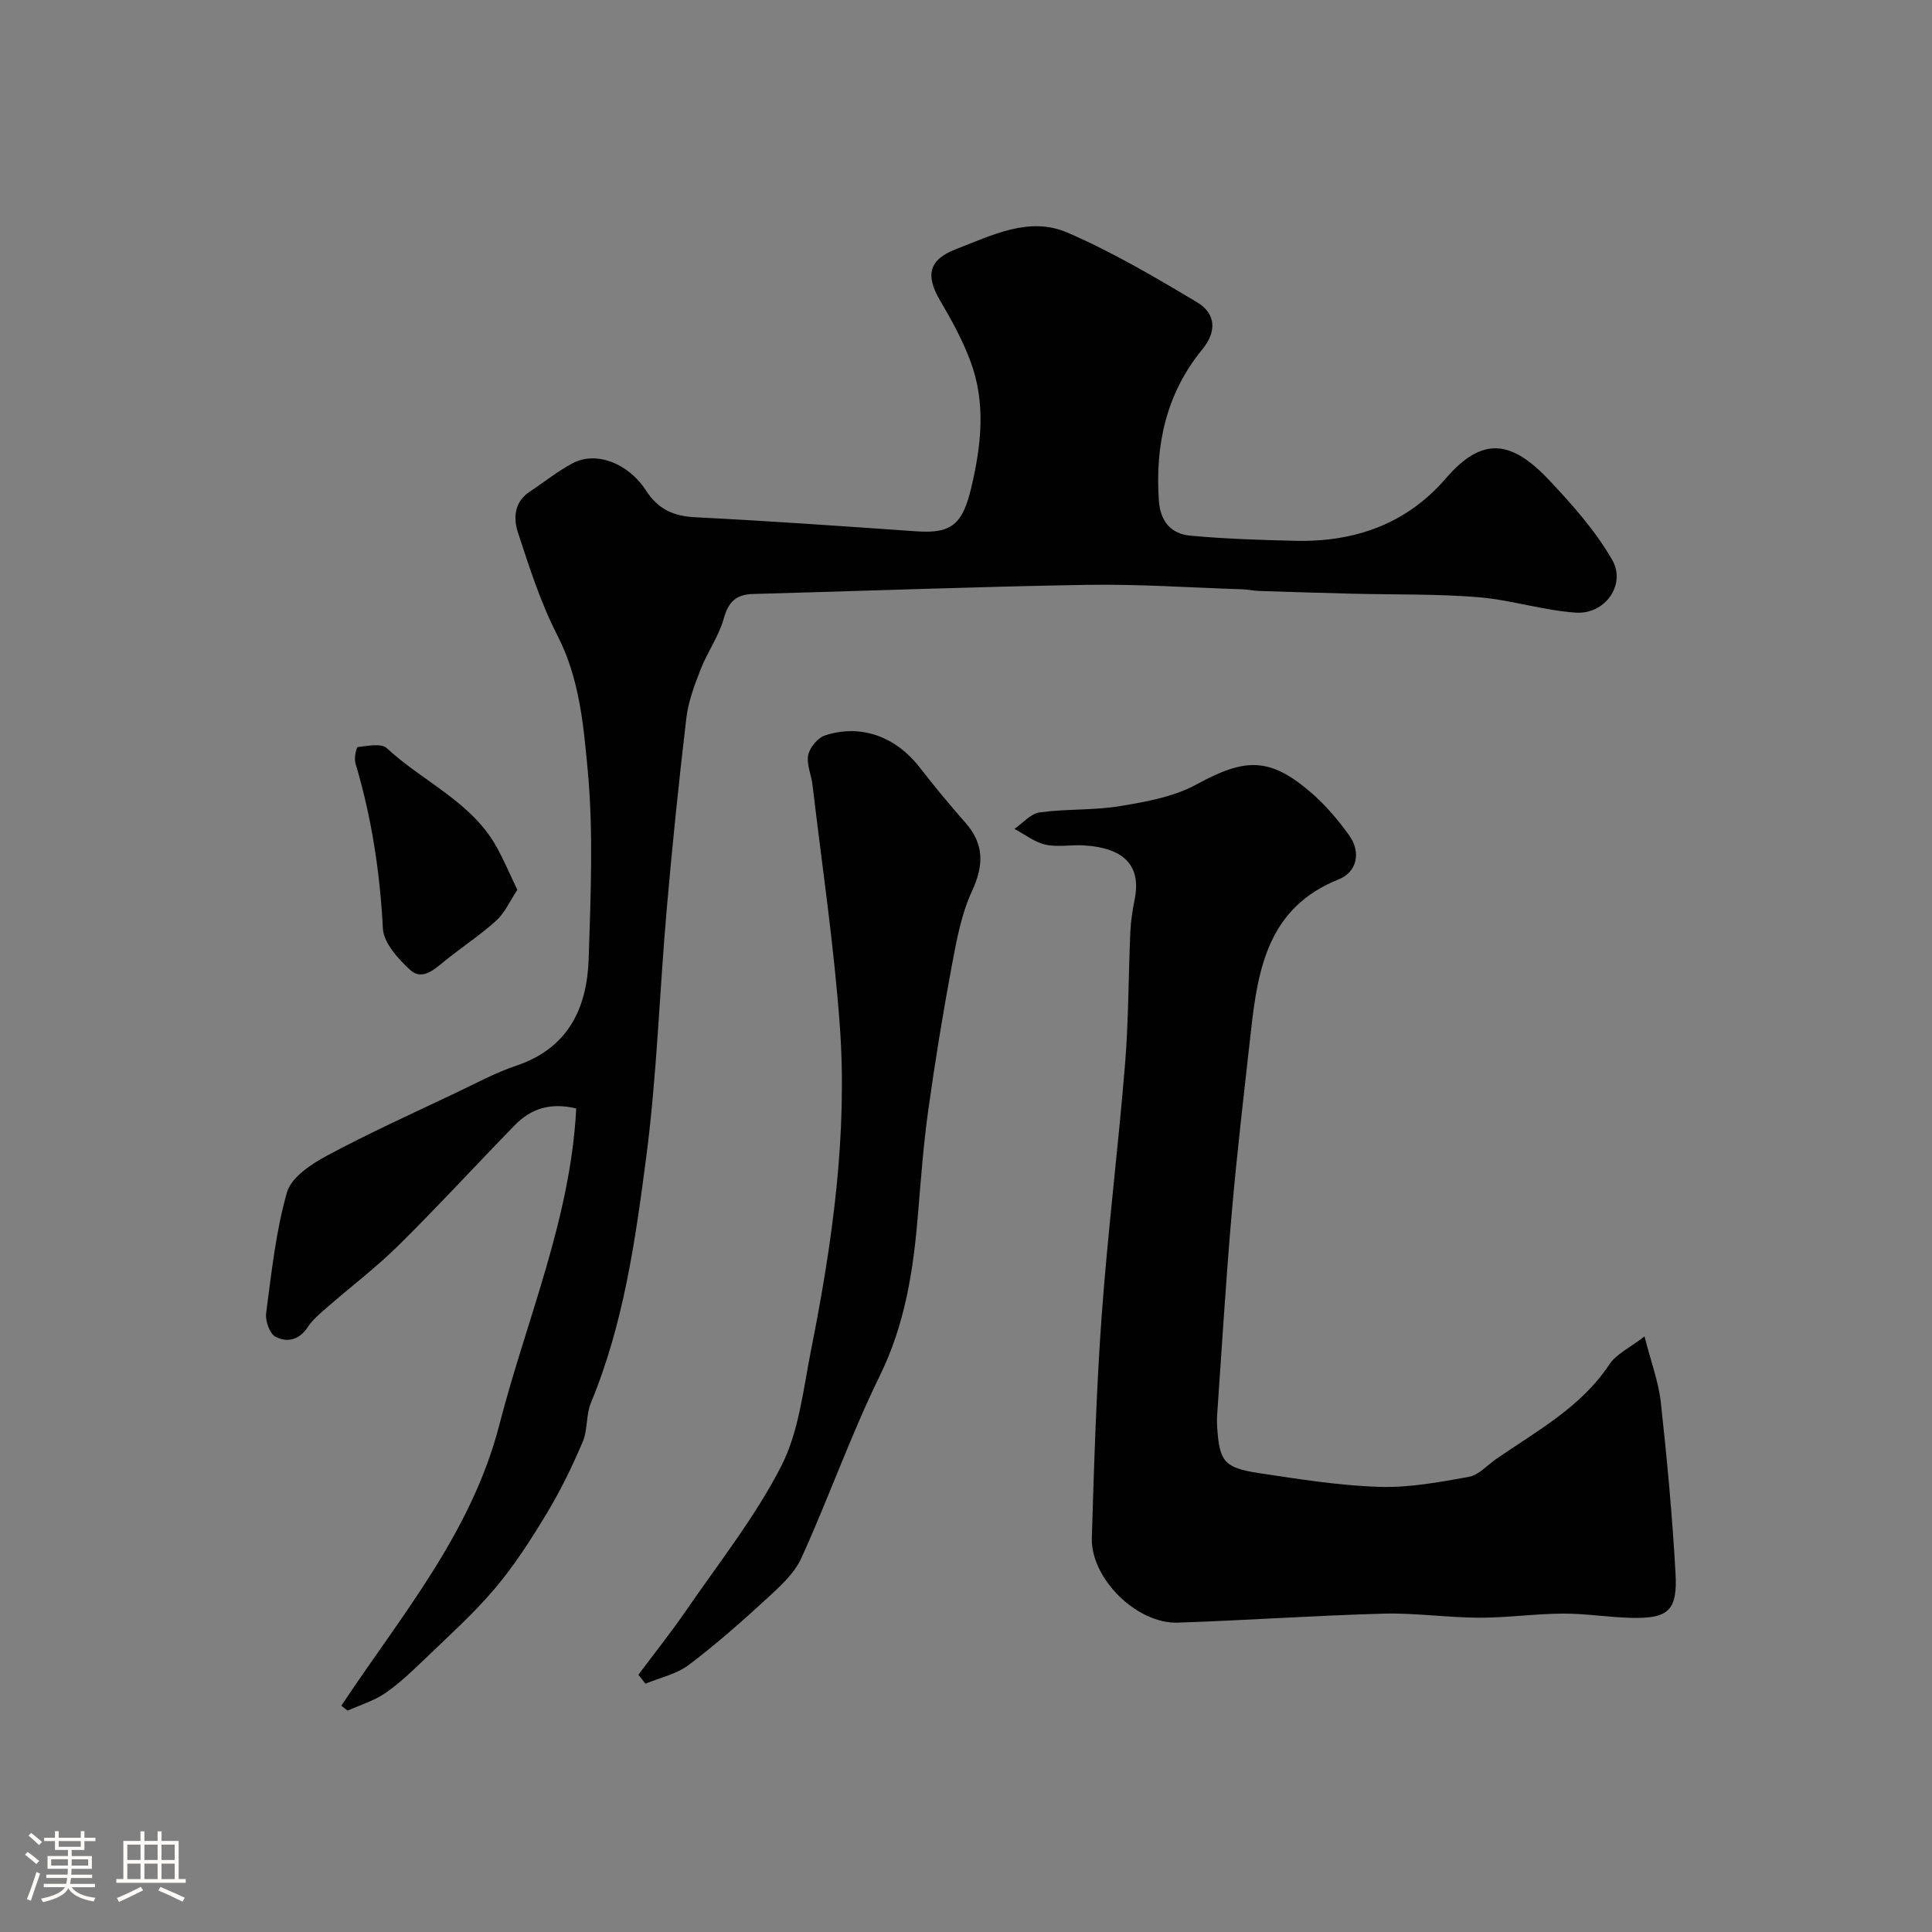 <svg enable-background="new 0 0 400 400" viewBox="0 0 400 400" xmlns="http://www.w3.org/2000/svg"><rect x="0" y="0" width="400" height="400" fill="#808080" stroke="none"/><path d="m5.17 384 .55-.58c.85.61 1.65 1.24 2.4 1.87l-.59.64c-.83-.73-1.62-1.38-2.36-1.93m1.22 9.53-.82-.34c.71-1.76 1.37-3.64 1.98-5.63.24.13.5.25.76.36-.6 1.67-1.24 3.54-1.92 5.61m-.5-13.5.57-.54c.56.44 1.31 1.06 2.26 1.87l-.64.64c-.68-.66-1.41-1.32-2.19-1.97m3.25.46h2.24v-1.36h.77v1.36h4.57v-1.36h.76v1.36h2.28v.69h-2.28v1.84h-2.64v1.26h4.18v2.64h-4.21c0 .45-.02.86-.05 1.21h4.32v.69h-4.38c-.04.34-.1.75-.19 1.22h5.15v.69h-4.82c.87 1.19 2.51 1.92 4.93 2.19-.17.31-.3.57-.37.76-2.77-.49-4.52-1.41-5.26-2.76-.56 1.26-2.3 2.23-5.24 2.9-.12-.24-.26-.48-.43-.72 2.73-.55 4.38-1.34 4.96-2.38h-4.38v-.69h4.65c.1-.38.17-.79.21-1.22h-4.32v-.69h4.4c.03-.34.05-.75.05-1.21h-4.2v-2.64h4.23v-1.26h-2.69v-1.84h-2.24zm1.46 4.46v1.29h3.45c.01-.4.02-.57.01-.53v-.32-.45h-3.46zm1.55-2.59h4.57v-1.19h-4.57zm6.11 2.59h-3.42v.77c-.01.19-.01.37-.02.53h3.44v-1.29z" fill="#fcfbfa"/><path d="m32.63 379.16h.82v1.98h3.54v7.89h1.46v.78h-14.37v-.78h1.46v-7.89h3.54v-1.98h.82v1.98h2.73zm-3.49 11.48.5.73c-1.61.82-3.28 1.63-5 2.41-.13-.27-.28-.55-.44-.82 1.75-.72 3.4-1.49 4.94-2.32m-2.78-5.55h2.73v-3.18h-2.73zm0 3.95h2.73v-3.2h-2.73zm3.54-3.95h2.73v-3.18h-2.73zm0 3.95h2.73v-3.2h-2.73zm7.89 4.68c-1.84-.92-3.51-1.7-5.02-2.32l.45-.73c1.89.8 3.57 1.55 5.04 2.23zm-1.62-11.81h-2.73v3.18h2.73zm-2.73 7.13h2.73v-3.2h-2.73z" fill="#fcfbfa"/><g fill="#010102"><path d="m70.67 353.15c12.34-18.63 26.94-35.69 32.75-58.28 5.58-21.68 14.71-42.45 15.88-65.37-5.39-1.31-9.41.07-12.7 3.44-8.04 8.24-15.83 16.74-24.02 24.84-4.67 4.62-9.95 8.61-14.91 12.94-1.43 1.25-2.96 2.52-3.98 4.08-1.77 2.7-4.34 3.21-6.68 1.94-1.2-.65-2.11-3.29-1.91-4.87 1.12-8.4 2-16.93 4.32-25.02.89-3.1 5.02-5.84 8.29-7.59 8.72-4.68 17.76-8.76 26.71-13.02 4.12-1.96 8.18-4.16 12.49-5.61 10.76-3.63 14.65-11.92 14.97-22.2.41-12.98 1-26.07-.2-38.96-.87-9.38-1.71-19.06-6.29-27.94-3.46-6.73-5.79-14.08-8.16-21.3-.97-2.96-.78-6.3 2.44-8.43 2.99-1.98 5.81-4.27 8.97-5.93 4.75-2.49 11.41-.03 15.12 5.7 2.49 3.85 5.65 5.29 10.15 5.52 15.31.77 30.6 1.85 45.89 2.92 7.35.51 9.53-1.61 11.31-9.13 2.08-8.81 3.02-17.5-.19-26.09-1.63-4.37-3.91-8.55-6.29-12.58-3.08-5.22-2.33-8.46 3.28-10.62 7.43-2.86 15.18-6.85 23.07-3.44 9.32 4.03 18.17 9.23 26.9 14.46 3.73 2.23 4.17 5.92 1.07 9.69-7.48 9.12-9.81 19.76-9.02 31.34.29 4.33 2.54 6.9 6.5 7.26 7.23.67 14.52.9 21.79 1.07 12.25.28 23-3.48 31.13-12.93 7.66-8.9 13.7-7.79 21.41.39 4.8 5.09 9.56 10.47 13.02 16.47 2.95 5.12-1.47 11.35-7.51 10.94-6.79-.46-13.45-2.65-20.24-3.2-8.63-.7-17.32-.5-25.99-.72-6.45-.16-12.91-.36-19.36-.57-1.15-.04-2.29-.3-3.43-.34-10.76-.35-21.54-1.1-32.29-.92-23.04.38-46.06 1.27-69.09 1.89-3.49.1-5.07 1.65-6.03 5.1-1.01 3.63-3.36 6.87-4.75 10.43-1.29 3.29-2.58 6.71-2.99 10.17-1.56 13.2-2.92 26.43-4.07 39.67-1.49 17.05-2.02 34.22-4.23 51.17-2.25 17.24-4.68 34.58-11.45 50.89-1.04 2.5-.65 5.6-1.7 8.09-2.13 5.01-4.52 9.95-7.32 14.61-3.27 5.44-6.73 10.86-10.8 15.69-4.43 5.26-9.61 9.89-14.58 14.68-2.6 2.51-5.26 5.05-8.22 7.08-2.32 1.59-5.16 2.44-7.76 3.61-.43-.33-.87-.68-1.3-1.02z"/><path d="m340.48 276.69c1.36 5.35 2.92 9.45 3.38 13.68 1.29 11.76 2.38 23.56 3.04 35.37.43 7.71-1.48 9.38-9.06 9.22-4.77-.1-9.54-.91-14.3-.88-5.77.03-11.53.87-17.3.85-6.6-.02-13.21-1.02-19.8-.84-14.21.38-28.4 1.39-42.6 1.86-8.49.28-18.05-9.17-17.79-17.57.48-15.37.93-30.76 2.05-46.09 1.26-17.36 3.42-34.65 4.83-52 .74-9.07.69-18.19 1.09-27.29.1-2.27.45-4.55.9-6.79 1.38-6.9-2.07-10.67-10.52-11.18-2.66-.16-5.43.41-7.97-.16-2.26-.51-4.28-2.13-6.4-3.26 1.73-1.19 3.36-3.16 5.22-3.41 5.53-.76 11.23-.4 16.72-1.32 5.37-.89 11.07-1.91 15.75-4.47 10.06-5.5 15.13-5.72 23.74 1.7 2.97 2.56 5.58 5.65 7.87 8.84 2.56 3.56 1.54 7.63-2.12 9.09-14.52 5.77-16.76 18.28-18.21 31.38-1.39 12.53-2.88 25.05-3.97 37.61-1.22 13.94-2.05 27.92-3.03 41.88-.06.83-.05 1.67 0 2.5.47 7.19 1.41 8.49 8.71 9.59 8.24 1.24 16.54 2.57 24.85 2.84 6.16.2 12.42-.97 18.54-2.07 2.05-.37 3.8-2.41 5.68-3.71 8.4-5.81 17.53-10.68 23.43-19.58 1.42-2.15 4.17-3.4 7.27-5.79z"/><path d="m132.17 346.74c3.34-4.48 6.84-8.85 10-13.46 6.73-9.81 14.23-19.26 19.6-29.78 3.66-7.18 4.54-15.87 6.15-23.99 4.41-22.18 7.59-44.57 5.95-67.22-1.21-16.65-3.7-33.21-5.65-49.8-.25-2.09-1.28-4.28-.88-6.2.32-1.55 1.98-3.54 3.48-4.03 7.44-2.43 14.64.25 19.58 6.61 3.02 3.88 6.15 7.7 9.41 11.38 4 4.51 3.91 8.88 1.42 14.27-2.2 4.75-3.18 10.15-4.16 15.37-1.85 9.94-3.49 19.92-4.88 29.93-1 7.15-1.53 14.37-2.13 21.58-.95 11.57-2.67 22.78-7.93 33.49-6.01 12.26-10.55 25.23-16.21 37.68-1.47 3.24-4.47 5.93-7.18 8.42-5.21 4.78-10.53 9.49-16.17 13.74-2.52 1.9-5.93 2.61-8.94 3.86-.48-.62-.97-1.23-1.46-1.85z"/><path d="m107.11 184.23c-1.56 2.35-2.59 4.76-4.35 6.36-3.38 3.06-7.25 5.57-10.79 8.46-2.17 1.77-4.64 4-7.07 1.75-2.48-2.29-5.47-5.58-5.63-8.57-.6-11.67-2.34-23.04-5.68-34.21-.31-1.03.18-3.32.48-3.35 2.01-.23 4.86-.83 6 .22 7.48 6.95 17.54 11.09 22.76 20.49 1.46 2.63 2.64 5.43 4.28 8.85z"/></g></svg>